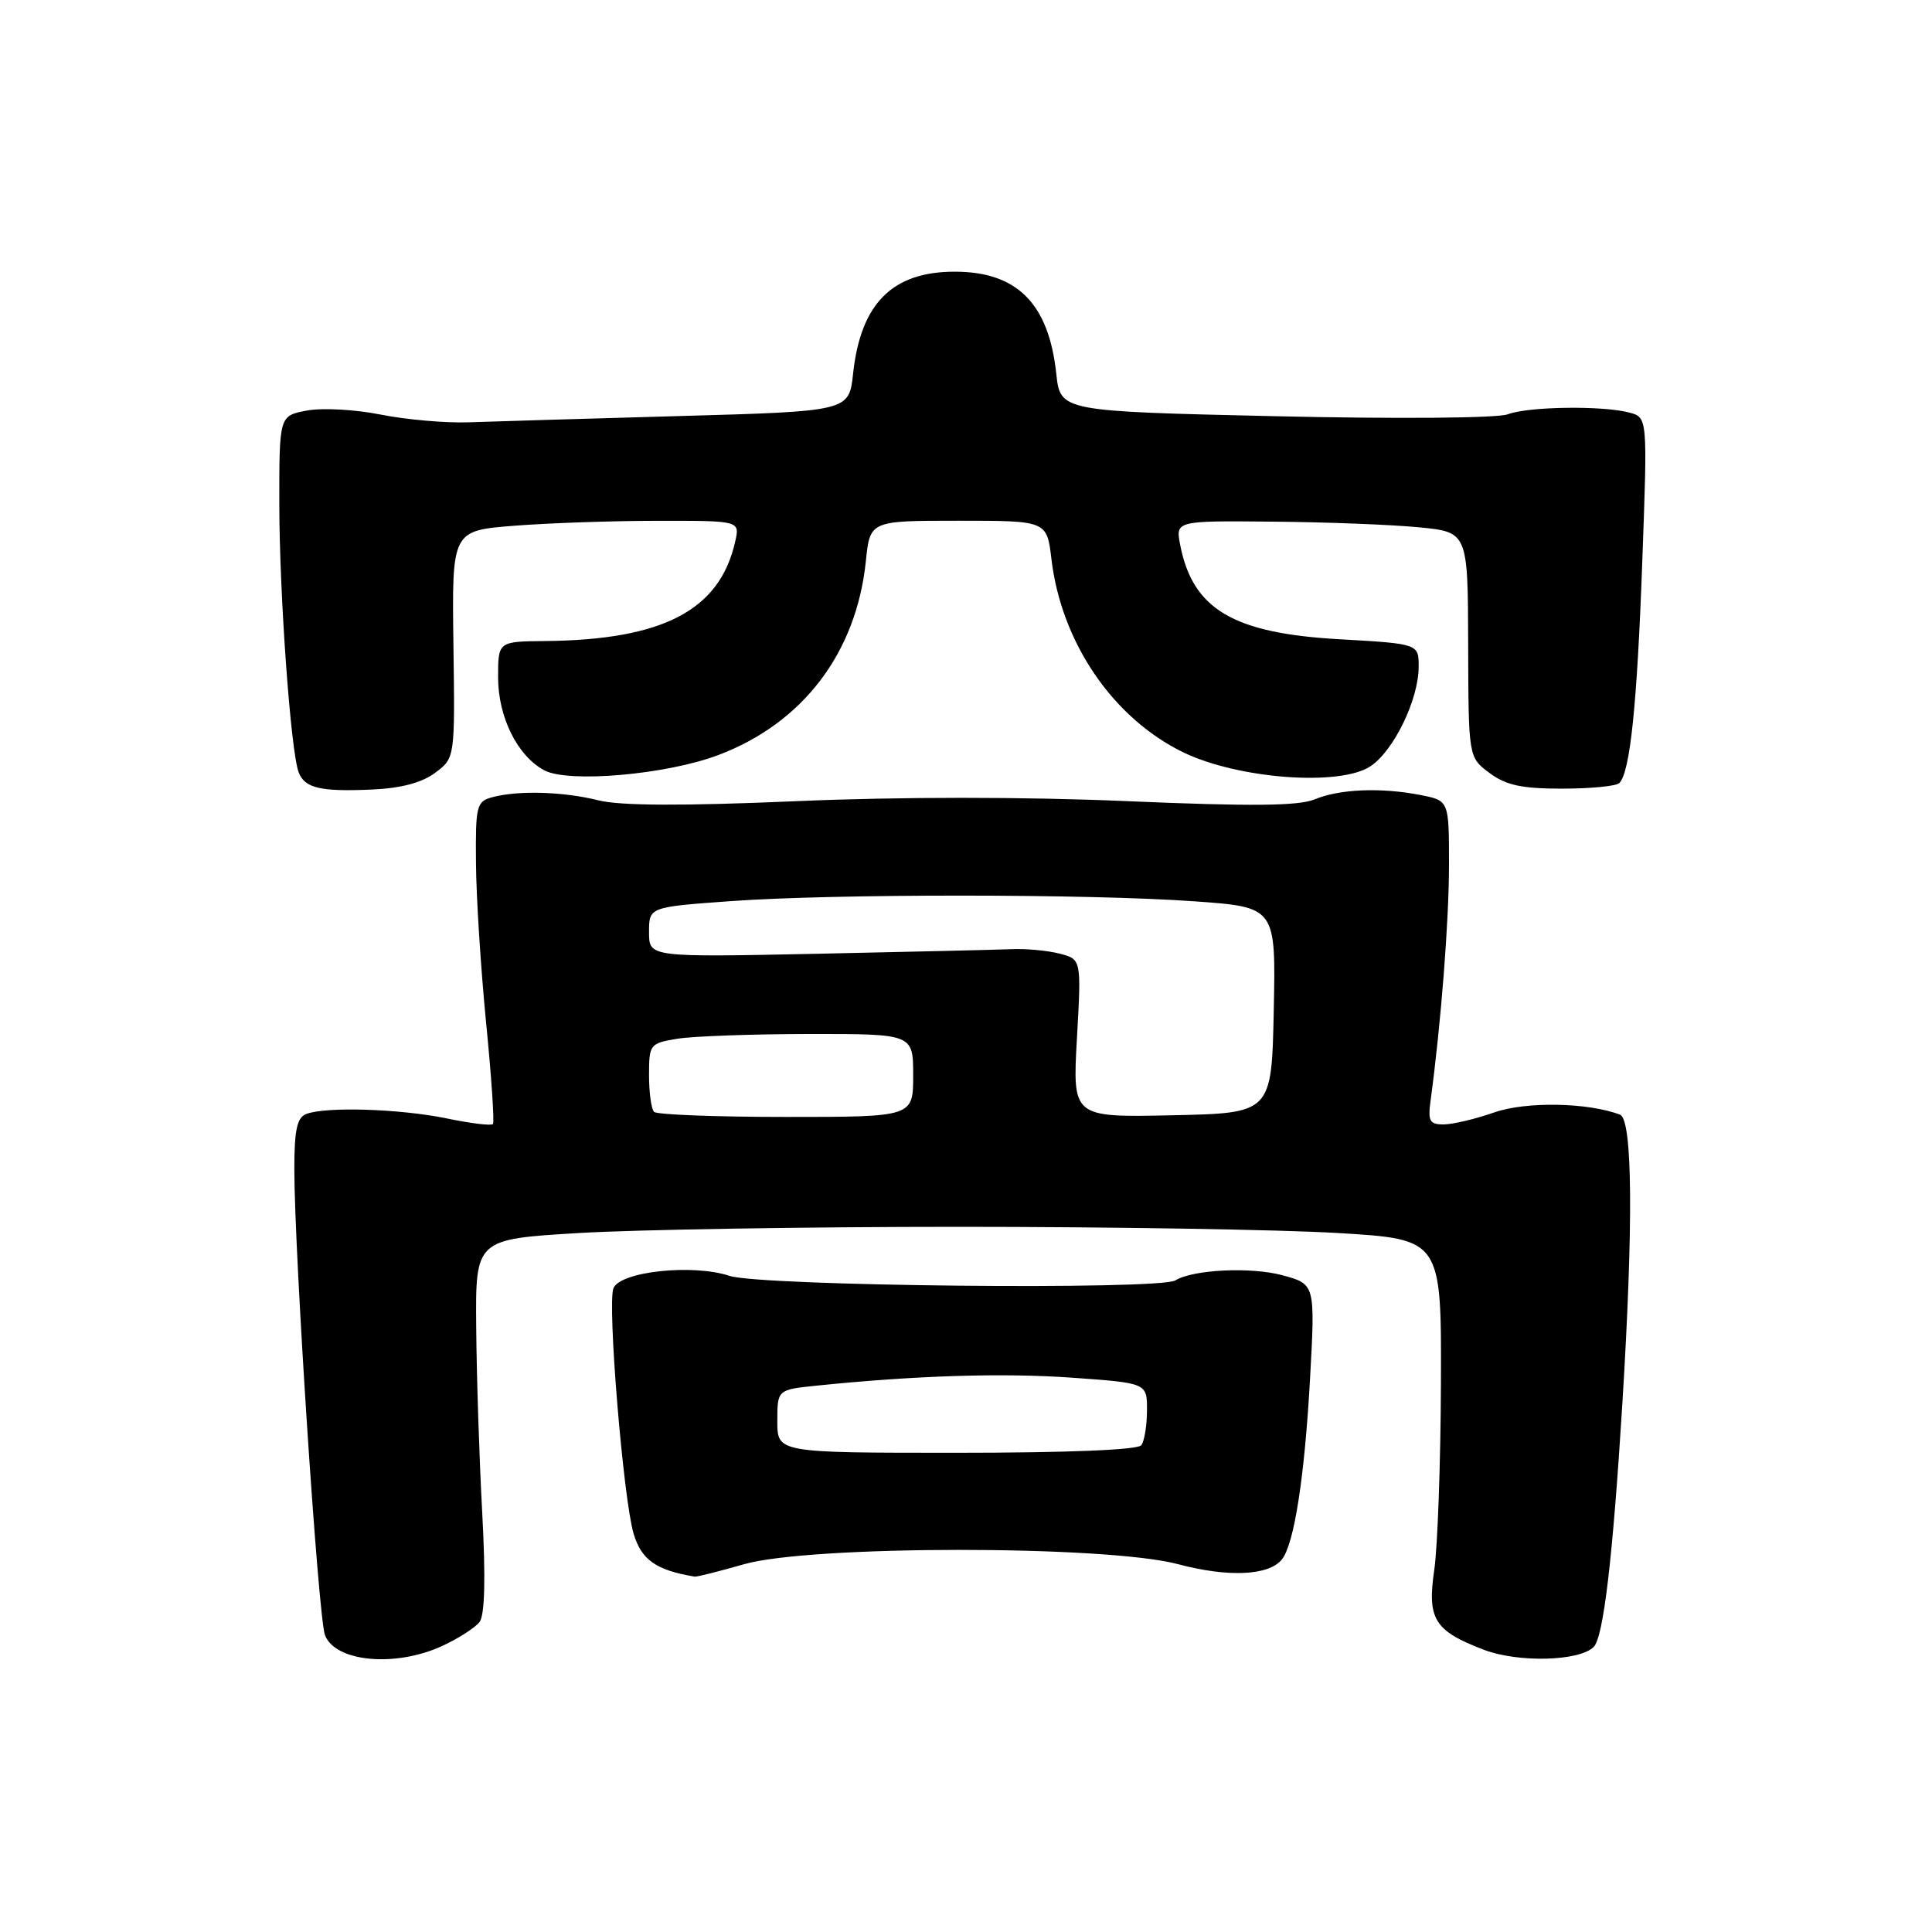 <?xml version="1.0" encoding="UTF-8" standalone="no"?>
<!DOCTYPE svg PUBLIC "-//W3C//DTD SVG 1.1//EN" "http://www.w3.org/Graphics/SVG/1.1/DTD/svg11.dtd" >
<svg xmlns="http://www.w3.org/2000/svg" xmlns:xlink="http://www.w3.org/1999/xlink" version="1.1" viewBox="0 0 256 256">
 <g >
 <path fill="currentColor"
d=" M 58.50 218.14 C 60.70 217.14 62.97 215.68 63.55 214.91 C 64.24 213.98 64.36 209.06 63.90 200.50 C 63.51 193.35 63.15 182.26 63.10 175.85 C 63.00 164.20 63.00 164.20 76.75 163.38 C 84.31 162.93 106.92 162.56 127.00 162.56 C 147.07 162.56 169.69 162.93 177.25 163.38 C 191.00 164.20 191.00 164.20 190.93 183.35 C 190.89 193.88 190.49 204.97 190.05 208.00 C 189.09 214.54 190.04 216.09 196.61 218.60 C 201.17 220.34 209.27 220.13 211.17 218.23 C 212.47 216.93 213.70 206.46 214.97 186.00 C 216.44 162.22 216.33 148.34 214.66 147.70 C 210.44 146.08 202.21 145.93 198.00 147.40 C 195.53 148.27 192.52 148.98 191.31 148.99 C 189.42 149.00 189.18 148.56 189.57 145.75 C 190.94 135.63 192.00 122.02 192.00 114.58 C 192.00 106.09 192.00 106.09 188.25 105.35 C 182.99 104.32 177.53 104.54 174.20 105.92 C 172.07 106.80 165.82 106.86 149.43 106.16 C 135.72 105.57 119.25 105.57 105.50 106.16 C 90.41 106.81 82.18 106.77 79.31 106.05 C 74.66 104.89 68.69 104.71 65.25 105.63 C 63.14 106.19 63.00 106.75 63.07 114.37 C 63.10 118.84 63.71 128.35 64.41 135.50 C 65.12 142.65 65.52 148.70 65.32 148.94 C 65.11 149.19 62.34 148.85 59.16 148.19 C 52.98 146.92 43.18 146.61 40.58 147.61 C 39.36 148.08 39.00 149.72 39.00 154.86 C 39.00 166.01 42.17 214.33 43.06 216.66 C 44.41 220.20 52.30 220.96 58.50 218.14 Z  M 98.54 207.28 C 107.31 204.74 146.60 204.73 156.09 207.26 C 162.75 209.03 168.13 208.79 169.86 206.63 C 171.48 204.61 172.86 195.75 173.58 182.81 C 174.28 170.15 174.28 170.15 169.90 168.97 C 165.73 167.85 158.07 168.22 155.74 169.66 C 153.64 170.96 100.78 170.42 96.67 169.06 C 91.78 167.44 82.14 168.48 81.28 170.71 C 80.46 172.85 82.59 198.65 83.96 203.23 C 85.00 206.70 86.94 208.06 92.04 208.91 C 92.34 208.96 95.26 208.22 98.54 207.28 Z  M 57.66 102.40 C 60.29 100.44 60.29 100.44 60.08 85.37 C 59.88 70.31 59.88 70.31 68.19 69.66 C 72.76 69.30 81.35 69.01 87.27 69.01 C 98.04 69.00 98.04 69.00 97.42 71.75 C 95.38 80.86 87.87 84.79 72.25 84.94 C 66.00 85.00 66.00 85.00 66.00 89.75 C 66.01 95.04 68.55 100.15 72.12 102.07 C 75.33 103.78 88.28 102.65 95.15 100.06 C 106.38 95.83 113.47 86.52 114.73 74.36 C 115.28 69.00 115.28 69.00 127.00 69.00 C 138.72 69.00 138.72 69.00 139.32 74.08 C 140.63 85.11 147.43 95.10 156.71 99.65 C 163.97 103.20 177.47 104.23 181.57 101.55 C 184.65 99.53 187.95 92.76 187.98 88.40 C 188.00 85.30 188.00 85.30 177.43 84.70 C 163.42 83.91 158.05 80.73 156.39 72.25 C 155.75 69.00 155.75 69.00 168.62 69.12 C 175.71 69.18 184.43 69.52 188.00 69.87 C 194.50 70.50 194.50 70.50 194.54 85.42 C 194.58 100.34 194.58 100.34 197.36 102.42 C 199.55 104.05 201.62 104.50 206.99 104.50 C 210.75 104.50 214.17 104.17 214.57 103.76 C 216.00 102.34 216.93 93.36 217.61 74.41 C 218.31 55.31 218.31 55.31 215.90 54.67 C 212.36 53.72 202.49 53.86 199.77 54.90 C 198.42 55.41 185.16 55.52 168.95 55.15 C 140.50 54.50 140.50 54.50 139.96 49.50 C 138.96 40.21 134.76 36.00 126.50 36.00 C 118.24 36.00 114.04 40.21 113.04 49.50 C 112.50 54.50 112.50 54.50 90.00 55.13 C 77.62 55.48 65.03 55.85 62.00 55.96 C 58.98 56.06 53.77 55.60 50.42 54.93 C 47.08 54.26 42.70 54.02 40.67 54.40 C 37.00 55.09 37.00 55.09 37.01 66.80 C 37.02 78.77 38.52 99.60 39.58 102.35 C 40.38 104.43 42.46 104.92 49.26 104.62 C 53.13 104.45 55.89 103.72 57.66 102.40 Z  M 86.67 147.33 C 86.30 146.97 86.00 144.78 86.00 142.46 C 86.00 138.38 86.11 138.24 89.75 137.64 C 91.81 137.30 99.69 137.02 107.25 137.01 C 121.00 137.00 121.00 137.00 121.00 142.50 C 121.00 148.00 121.00 148.00 104.17 148.00 C 94.91 148.00 87.03 147.70 86.67 147.33 Z  M 142.70 137.58 C 143.29 127.11 143.29 127.11 140.40 126.36 C 138.80 125.95 135.93 125.68 134.00 125.77 C 132.07 125.85 120.49 126.12 108.25 126.38 C 86.00 126.84 86.00 126.84 86.00 123.52 C 86.00 120.19 86.00 120.19 96.75 119.41 C 110.42 118.42 144.25 118.43 158.28 119.43 C 169.06 120.20 169.06 120.20 168.78 133.85 C 168.50 147.50 168.50 147.50 155.30 147.78 C 142.11 148.06 142.11 148.06 142.70 137.58 Z  M 103.00 188.32 C 103.00 184.14 103.00 184.14 108.25 183.60 C 121.37 182.26 132.85 181.90 142.03 182.55 C 152.00 183.26 152.00 183.26 151.98 186.88 C 151.98 188.87 151.64 190.95 151.23 191.50 C 150.78 192.12 141.43 192.50 126.75 192.50 C 103.00 192.50 103.00 192.50 103.00 188.32 Z "/>
</g>
</svg>